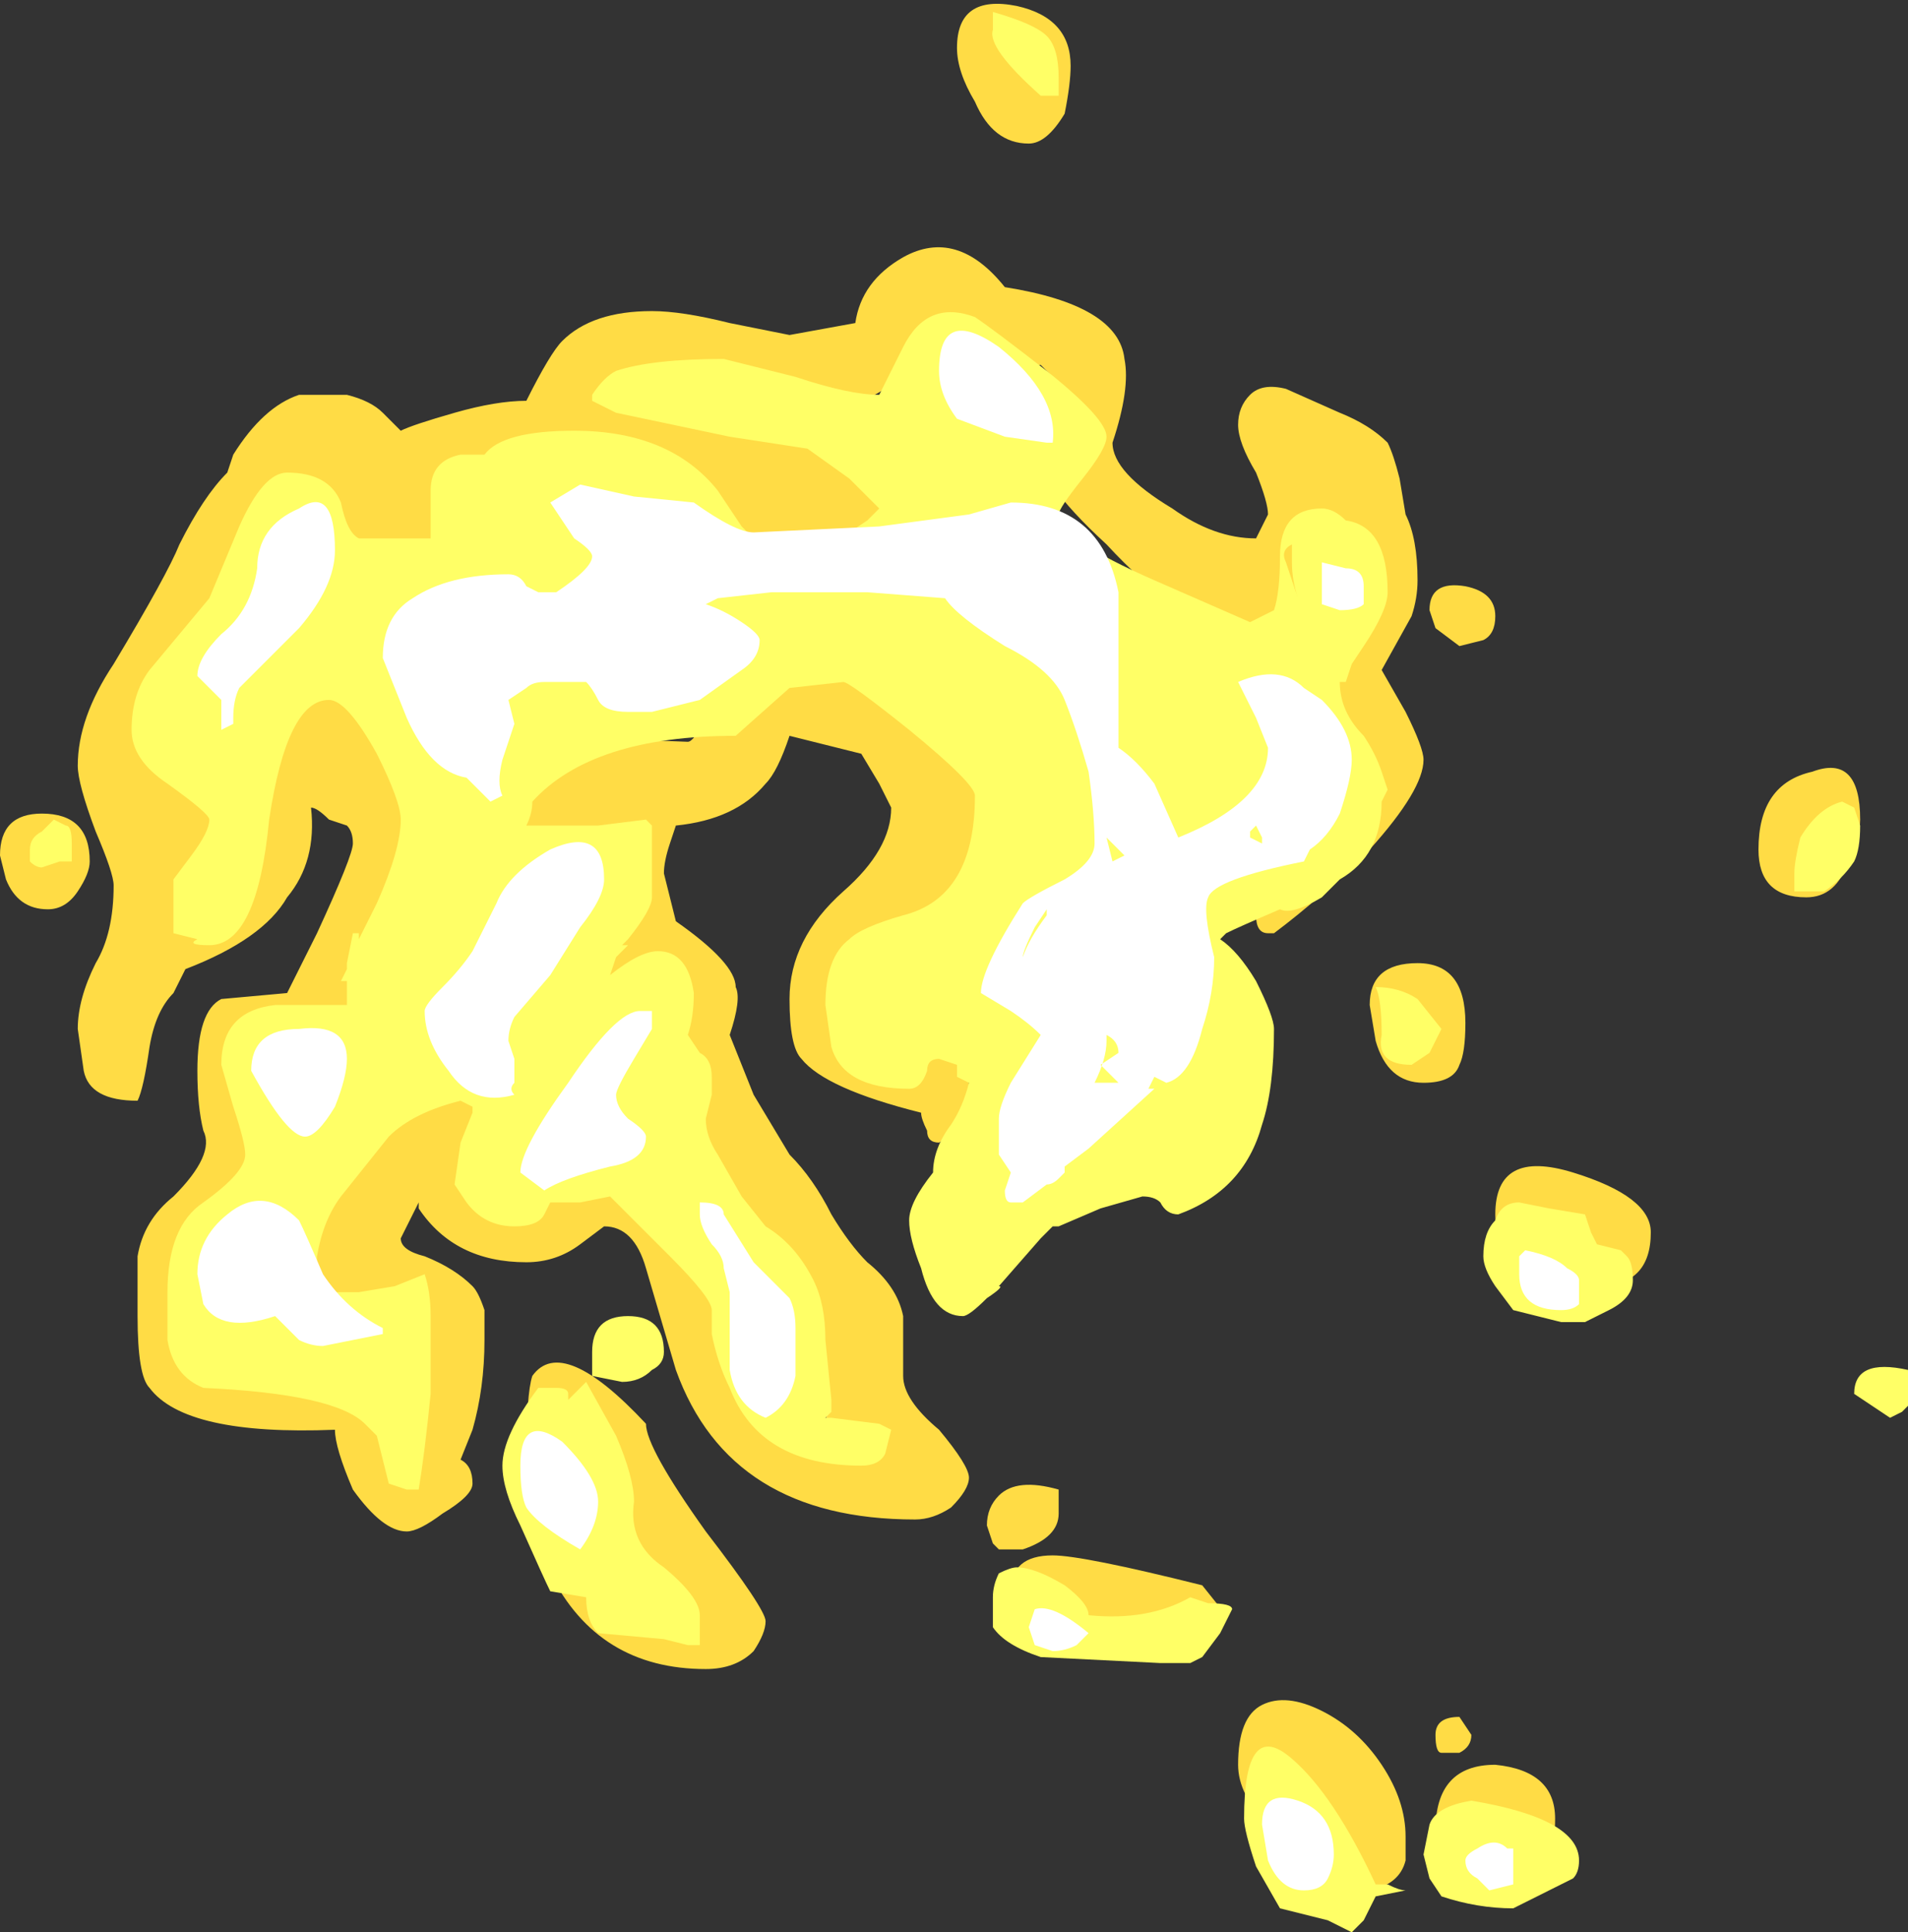 <?xml version="1.0" encoding="UTF-8" standalone="no"?>
<svg xmlns:ffdec="https://www.free-decompiler.com/flash" xmlns:xlink="http://www.w3.org/1999/xlink" ffdec:objectType="shape" height="16.15px" width="15.95px" xmlns="http://www.w3.org/2000/svg">
  <rect width="100%" height="100%" fill="#333333" stroke="none"/>
  <g transform="matrix(1.0, 0.0, 0.0, 1.0, 13.9, -5.5)">
    <path d="M1.55 12.7 Q1.45 13.0 1.2 13.0 0.8 13.0 0.8 12.6 0.8 12.05 1.25 11.95 1.65 11.8 1.65 12.35 1.65 12.5 1.55 12.7 M-5.0 6.45 Q-5.15 6.7 -5.3 6.7 -5.6 6.7 -5.75 6.35 -5.9 6.1 -5.9 5.9 -5.9 5.45 -5.4 5.55 -4.95 5.65 -4.95 6.05 -4.95 6.2 -5.0 6.45 M-6.35 7.65 Q-5.9 7.4 -5.5 7.9 -4.55 8.05 -4.5 8.5 -4.45 8.75 -4.6 9.2 -4.6 9.45 -4.1 9.75 -3.75 10.0 -3.4 10.0 L-3.3 9.8 Q-3.3 9.7 -3.4 9.45 -3.55 9.2 -3.55 9.05 -3.55 8.9 -3.45 8.8 -3.35 8.7 -3.15 8.75 L-2.7 8.95 Q-2.45 9.05 -2.3 9.2 -2.25 9.3 -2.2 9.5 L-2.15 9.8 Q-2.05 10.0 -2.05 10.35 -2.05 10.5 -2.1 10.65 L-2.35 11.1 -2.15 11.45 Q-2.0 11.75 -2.0 11.85 -2.0 12.1 -2.45 12.6 -2.85 13.0 -3.25 13.3 L-3.3 13.3 Q-3.4 13.3 -3.4 13.15 L-2.95 12.75 -2.55 12.1 Q-2.55 11.9 -2.8 11.65 -3.05 11.4 -3.05 11.15 L-2.9 10.75 Q-2.7 10.45 -2.65 10.25 L-2.7 10.2 -2.85 10.55 -3.3 10.9 -3.6 10.75 Q-4.05 10.7 -4.65 10.05 -5.25 9.5 -5.25 9.2 -5.25 9.1 -5.2 8.95 L-5.1 8.65 -5.2 8.55 Q-5.55 8.6 -5.75 8.5 L-6.0 8.3 -6.3 8.6 Q-6.6 8.85 -6.85 8.9 L-6.45 9.65 Q-6.45 9.85 -6.75 10.1 L-7.3 10.4 -7.9 9.9 Q-8.15 9.4 -8.7 9.4 L-10.1 9.95 -10.9 10.2 Q-11.0 10.3 -11.15 10.3 L-11.55 10.05 Q-11.75 10.5 -12.1 11.0 -12.35 11.35 -12.35 11.75 L-12.05 12.6 -11.45 11.3 Q-11.1 11.25 -10.7 11.55 L-10.35 12.55 -10.6 13.5 Q-10.85 14.1 -11.25 14.1 L-11.65 14.4 Q-11.5 14.9 -11.5 15.2 -11.5 15.6 -11.8 15.8 L-12.15 16.45 -12.1 16.65 -10.5 16.95 -10.5 16.8 -10.8 16.55 -11.1 16.35 -11.3 16.05 -11.35 15.85 Q-11.35 15.6 -11.1 15.25 L-10.5 14.7 Q-10.15 14.45 -9.9 14.5 -9.6 14.6 -9.6 15.05 L-9.65 15.4 Q-9.1 15.1 -8.9 15.1 -8.45 15.1 -8.0 15.6 L-7.65 16.3 -7.65 16.9 Q-7.55 17.25 -7.0 17.45 -6.95 16.95 -7.2 16.45 L-8.2 14.75 -8.4 13.9 -9.1 13.5 -8.9 13.15 Q-8.9 13.05 -8.95 12.9 L-9.05 12.7 Q-9.55 12.6 -9.7 12.45 -9.75 12.35 -9.75 12.1 -9.75 11.7 -9.45 11.65 L-8.15 11.7 Q-8.1 11.7 -8.0 11.5 -7.85 11.2 -7.75 11.1 -7.35 10.65 -6.45 11.2 L-5.85 11.8 -5.6 12.4 -5.8 13.05 -5.8 14.9 -6.05 15.05 Q-6.15 15.05 -6.15 14.95 -6.2 14.85 -6.2 14.8 -7.0 14.6 -7.2 14.35 -7.3 14.25 -7.3 13.85 -7.3 13.35 -6.85 12.95 -6.45 12.6 -6.45 12.25 L-6.55 12.05 -6.7 11.8 -7.3 11.65 Q-7.4 11.95 -7.5 12.05 -7.75 12.35 -8.25 12.4 L-8.3 12.55 Q-8.35 12.7 -8.35 12.8 L-8.25 13.2 Q-7.75 13.55 -7.75 13.75 -7.7 13.85 -7.8 14.15 L-7.6 14.65 -7.3 15.15 Q-7.1 15.35 -6.95 15.65 -6.8 15.9 -6.65 16.05 -6.4 16.25 -6.35 16.5 -6.35 16.65 -6.35 17.0 -6.35 17.2 -6.05 17.45 -5.8 17.75 -5.8 17.85 -5.8 17.95 -5.95 18.1 -6.1 18.2 -6.25 18.2 -7.8 18.2 -8.25 16.95 L-8.5 16.1 Q-8.6 15.75 -8.85 15.75 L-9.05 15.9 Q-9.25 16.05 -9.5 16.05 -10.1 16.05 -10.4 15.6 L-10.4 15.55 -10.55 15.85 Q-10.55 15.95 -10.35 16.0 -10.1 16.1 -9.95 16.25 -9.9 16.3 -9.85 16.45 L-9.85 16.7 Q-9.85 17.1 -9.95 17.45 L-10.05 17.7 Q-9.95 17.75 -9.95 17.9 -9.95 18.0 -10.2 18.15 -10.4 18.3 -10.5 18.3 -10.7 18.3 -10.95 17.95 -11.1 17.6 -11.1 17.45 -12.35 17.5 -12.65 17.1 -12.75 17.0 -12.75 16.5 L-12.75 16.0 Q-12.7 15.7 -12.45 15.5 -12.1 15.15 -12.2 14.95 -12.25 14.75 -12.25 14.45 -12.25 13.95 -12.05 13.85 L-11.5 13.8 -11.25 13.3 Q-10.95 12.65 -10.95 12.55 -10.95 12.45 -11.0 12.4 L-11.15 12.35 Q-11.25 12.25 -11.3 12.25 -11.25 12.7 -11.5 13.0 -11.7 13.35 -12.35 13.6 L-12.45 13.8 Q-12.6 13.95 -12.65 14.25 -12.7 14.6 -12.75 14.7 -13.15 14.7 -13.2 14.45 L-13.25 14.1 Q-13.25 13.85 -13.1 13.55 -12.95 13.3 -12.95 12.9 -12.95 12.8 -13.1 12.45 -13.25 12.05 -13.25 11.9 -13.25 11.5 -12.95 11.05 -12.5 10.3 -12.4 10.05 -12.2 9.65 -12.0 9.45 L-11.95 9.3 Q-11.7 8.9 -11.4 8.8 L-11.0 8.8 Q-10.8 8.85 -10.7 8.95 L-10.55 9.1 Q-10.45 9.05 -10.1 8.95 -9.75 8.85 -9.5 8.85 -9.3 8.45 -9.2 8.35 -8.95 8.1 -8.45 8.1 -8.2 8.1 -7.8 8.2 L-7.3 8.3 -6.75 8.2 Q-6.7 7.85 -6.35 7.65 M-1.9 10.75 L-1.95 10.6 Q-1.95 10.35 -1.65 10.4 -1.4 10.45 -1.4 10.65 -1.4 10.8 -1.5 10.85 L-1.7 10.9 -1.9 10.75 M-2.05 13.55 Q-1.65 13.55 -1.65 14.05 -1.65 14.3 -1.7 14.4 -1.75 14.55 -2.0 14.55 -2.3 14.55 -2.4 14.2 L-2.45 13.9 Q-2.45 13.55 -2.05 13.55 M-13.25 12.95 Q-13.35 13.1 -13.5 13.1 -13.75 13.1 -13.85 12.85 L-13.9 12.65 Q-13.9 12.3 -13.55 12.3 -13.15 12.3 -13.15 12.7 -13.15 12.8 -13.25 12.95 M-1.3 16.0 Q-1.4 15.9 -1.4 15.65 -1.4 15.1 -0.75 15.3 -0.1 15.5 -0.1 15.8 -0.1 16.25 -0.55 16.25 -1.1 16.1 -1.3 16.0 M-3.65 19.0 L-4.8 19.3 Q-5.25 19.3 -5.4 19.05 L-5.45 18.8 Q-5.45 18.5 -5.1 18.5 -4.85 18.5 -3.85 18.75 L-3.65 19.0 M-5.05 18.15 Q-5.05 18.35 -5.35 18.45 L-5.55 18.45 -5.6 18.4 -5.65 18.25 Q-5.65 18.1 -5.55 18.0 -5.4 17.85 -5.05 17.95 L-5.05 18.0 Q-5.05 18.05 -5.05 18.15 M-3.35 19.75 Q-3.15 19.65 -2.85 19.8 -2.55 19.95 -2.35 20.25 -2.15 20.55 -2.15 20.85 -2.15 21.0 -2.15 21.05 -2.2 21.25 -2.45 21.3 L-2.7 21.3 -3.3 20.75 Q-3.55 20.5 -3.55 20.25 -3.55 19.85 -3.35 19.75 M-1.9 20.0 Q-1.9 19.85 -1.7 19.85 L-1.6 20.0 Q-1.6 20.1 -1.7 20.15 L-1.85 20.15 Q-1.9 20.15 -1.9 20.0 M-1.9 20.8 Q-1.9 20.25 -1.4 20.25 -0.9 20.3 -0.9 20.7 -0.9 20.9 -0.95 21.05 -1.1 21.3 -1.4 21.3 -1.6 21.3 -1.75 21.15 L-1.9 20.8 M-9.0 17.65 L-9.05 17.65 -9.05 17.9 -9.0 17.9 -9.0 17.65 M-9.5 17.7 Q-9.5 17.15 -9.45 17.0 -9.2 16.65 -8.5 17.4 -8.5 17.6 -8.0 18.3 -7.5 18.95 -7.5 19.05 -7.5 19.15 -7.6 19.3 -7.75 19.45 -8.0 19.45 -8.9 19.45 -9.3 18.65 -9.5 18.15 -9.5 17.7" fill="#ffdc45" fill-rule="evenodd" stroke="none"/>
    <path d="M1.6 12.25 L1.65 12.4 Q1.65 12.6 1.6 12.7 1.5 12.85 1.35 12.95 L1.1 12.95 1.1 12.8 Q1.1 12.7 1.15 12.5 1.3 12.25 1.5 12.2 L1.6 12.25 M2.05 16.95 L2.05 17.25 2.0 17.3 1.9 17.35 1.6 17.15 Q1.6 16.85 2.05 16.95 M-5.05 6.3 L-5.2 6.3 Q-5.65 5.9 -5.6 5.75 L-5.6 5.6 Q-5.25 5.7 -5.15 5.8 -5.05 5.9 -5.05 6.15 L-5.05 6.3 M-6.35 8.4 Q-6.15 8.0 -5.75 8.15 -5.6 8.25 -5.15 8.6 -4.65 9.0 -4.65 9.15 -4.65 9.25 -4.85 9.5 -5.05 9.75 -5.05 9.8 -5.05 10.0 -4.25 10.35 L-3.45 10.7 Q-3.35 10.65 -3.25 10.6 -3.2 10.45 -3.2 10.15 -3.2 9.75 -2.85 9.75 -2.75 9.75 -2.65 9.85 -2.3 9.9 -2.3 10.45 -2.3 10.6 -2.5 10.9 L-2.6 11.05 -2.65 11.2 -2.7 11.2 Q-2.7 11.45 -2.5 11.65 -2.4 11.8 -2.35 11.95 L-2.3 12.1 -2.35 12.2 Q-2.35 12.65 -2.7 12.85 L-2.85 13.0 Q-3.1 13.15 -3.2 13.1 -3.55 13.25 -3.65 13.3 L-3.7 13.35 Q-3.55 13.45 -3.4 13.7 -3.25 14.0 -3.25 14.1 -3.25 14.6 -3.35 14.9 -3.5 15.45 -4.05 15.65 -4.15 15.65 -4.2 15.55 -4.25 15.5 -4.35 15.5 L-4.7 15.6 -5.05 15.75 -5.1 15.75 -5.2 15.85 -5.55 16.25 Q-5.5 16.25 -5.65 16.35 -5.8 16.5 -5.85 16.5 -6.1 16.5 -6.2 16.1 -6.3 15.85 -6.3 15.7 -6.3 15.55 -6.1 15.3 -6.1 15.1 -5.95 14.9 -5.85 14.75 -5.8 14.55 L-5.9 14.5 -5.9 14.4 -6.05 14.35 Q-6.15 14.35 -6.15 14.45 -6.2 14.6 -6.3 14.6 -6.85 14.6 -6.95 14.25 L-7.0 13.9 Q-7.0 13.5 -6.8 13.35 -6.7 13.25 -6.35 13.15 -5.75 13.0 -5.75 12.15 -5.75 12.05 -6.3 11.6 -6.8 11.2 -6.85 11.2 L-7.3 11.25 -7.75 11.65 Q-8.95 11.65 -9.45 12.2 -9.45 12.3 -9.5 12.4 L-8.9 12.4 -8.5 12.35 -8.45 12.4 -8.45 13.0 Q-8.45 13.1 -8.65 13.35 L-8.7 13.4 -8.65 13.4 -8.75 13.5 -8.8 13.65 Q-8.55 13.45 -8.4 13.45 -8.15 13.45 -8.1 13.8 -8.1 14.0 -8.15 14.15 L-8.05 14.3 Q-7.95 14.35 -7.95 14.5 L-7.95 14.65 -8.0 14.85 Q-8.0 15.0 -7.9 15.15 L-7.7 15.5 -7.5 15.75 Q-7.25 15.9 -7.1 16.2 -7.0 16.4 -7.0 16.7 L-6.95 17.2 -6.95 17.3 -7.0 17.35 -6.95 17.35 -6.55 17.4 -6.45 17.45 -6.5 17.65 Q-6.55 17.75 -6.7 17.75 -7.55 17.75 -7.8 17.1 -7.9 16.9 -7.95 16.65 L-7.95 16.45 Q-7.95 16.35 -8.3 16.0 L-8.8 15.5 -9.05 15.55 -9.3 15.55 -9.35 15.65 Q-9.4 15.75 -9.6 15.75 -9.85 15.75 -10.0 15.55 L-10.1 15.4 -10.05 15.05 -9.95 14.8 -9.95 14.75 -10.05 14.7 Q-10.45 14.8 -10.65 15.0 L-11.05 15.5 Q-11.2 15.7 -11.25 16.0 L-11.25 16.3 -10.9 16.3 -10.6 16.25 -10.35 16.15 Q-10.3 16.3 -10.3 16.5 L-10.3 17.15 Q-10.35 17.65 -10.4 17.95 L-10.5 17.95 -10.65 17.9 -10.75 17.5 -10.85 17.4 Q-11.1 17.15 -12.2 17.1 -12.45 17.0 -12.5 16.7 L-12.5 16.3 Q-12.5 15.75 -12.2 15.55 -11.85 15.3 -11.85 15.15 -11.85 15.05 -11.95 14.75 L-12.05 14.4 Q-12.05 13.95 -11.6 13.9 L-11.0 13.9 -11.0 13.7 -11.05 13.7 -11.0 13.6 -11.0 13.55 -10.95 13.3 -10.9 13.3 -10.9 13.35 -10.75 13.05 Q-10.55 12.6 -10.55 12.35 -10.55 12.2 -10.75 11.8 -11.0 11.35 -11.15 11.35 -11.5 11.35 -11.65 12.35 -11.75 13.4 -12.15 13.4 -12.35 13.4 -12.25 13.35 L-12.45 13.3 -12.45 12.85 -12.3 12.65 Q-12.15 12.45 -12.15 12.35 -12.15 12.3 -12.5 12.05 -12.8 11.85 -12.8 11.6 -12.8 11.3 -12.65 11.1 L-12.15 10.5 -11.9 9.9 Q-11.7 9.45 -11.5 9.45 -11.15 9.45 -11.05 9.7 -11.0 9.95 -10.9 10.0 L-10.3 10.0 -10.3 9.6 Q-10.3 9.35 -10.05 9.3 L-9.85 9.3 Q-9.7 9.1 -9.1 9.1 -8.3 9.1 -7.9 9.6 L-7.7 9.9 -7.55 10.05 -6.8 9.95 -6.65 9.85 -6.55 9.75 Q-6.65 9.65 -6.8 9.5 L-7.15 9.25 -7.8 9.15 -8.75 8.95 -8.95 8.85 -8.95 8.8 Q-8.85 8.65 -8.75 8.6 -8.45 8.5 -7.85 8.5 L-7.25 8.65 Q-6.8 8.8 -6.55 8.8 L-6.35 8.4 M-3.1 10.05 Q-3.2 10.1 -3.15 10.2 L-3.05 10.5 Q-3.1 10.35 -3.1 10.2 L-3.1 10.05 M-2.05 13.85 L-1.85 14.1 -1.95 14.3 -2.1 14.4 Q-2.4 14.4 -2.35 14.15 -2.35 13.85 -2.4 13.75 -2.2 13.75 -2.05 13.85 M-13.3 12.55 Q-13.3 12.75 -13.3 12.7 L-13.4 12.7 -13.55 12.75 Q-13.6 12.75 -13.65 12.7 L-13.65 12.6 Q-13.65 12.5 -13.55 12.45 L-13.45 12.35 -13.35 12.4 Q-13.3 12.4 -13.3 12.55 M-1.2 15.55 L-0.95 15.6 -0.65 15.65 -0.6 15.8 -0.55 15.9 -0.35 15.95 -0.3 16.0 Q-0.25 16.05 -0.25 16.2 -0.25 16.35 -0.45 16.45 L-0.65 16.55 -0.85 16.55 -1.25 16.45 -1.4 16.25 Q-1.5 16.1 -1.5 16.0 -1.5 15.8 -1.4 15.7 -1.35 15.55 -1.2 15.55 M-4.2 19.4 L-5.2 19.35 Q-5.5 19.25 -5.6 19.1 -5.6 19.05 -5.6 18.85 -5.6 18.75 -5.55 18.65 -5.45 18.6 -5.4 18.6 -5.25 18.6 -5.0 18.75 -4.8 18.9 -4.8 19.0 -4.3 19.05 -3.95 18.85 L-3.8 18.9 Q-3.6 18.9 -3.6 18.95 L-3.7 19.15 -3.85 19.35 -3.95 19.4 -4.2 19.4 M-3.1 20.2 Q-2.75 20.5 -2.4 21.25 L-2.3 21.25 Q-2.2 21.3 -2.15 21.3 L-2.4 21.35 -2.5 21.55 -2.6 21.65 -2.8 21.55 Q-3.0 21.5 -3.2 21.45 L-3.4 21.1 Q-3.5 20.8 -3.5 20.7 -3.5 19.85 -3.1 20.2 M-1.6 20.55 Q-0.7 20.7 -0.7 21.05 -0.7 21.15 -0.75 21.2 L-1.25 21.45 Q-1.55 21.45 -1.85 21.35 L-1.95 21.2 -2.0 21.0 -1.95 20.75 Q-1.9 20.6 -1.6 20.55 M-8.35 16.8 Q-8.35 16.9 -8.45 16.95 -8.55 17.05 -8.7 17.05 L-8.95 17.0 -8.95 16.8 Q-8.95 16.5 -8.65 16.5 -8.35 16.5 -8.35 16.8 M-7.35 17.35 L-7.35 17.35 M-8.75 17.5 Q-8.6 17.85 -8.6 18.05 -8.65 18.4 -8.35 18.6 -8.05 18.85 -8.05 19.0 -8.05 19.15 -8.05 19.25 L-8.15 19.25 -8.35 19.2 -8.9 19.15 Q-9.0 19.05 -9.0 18.85 L-9.3 18.8 Q-9.35 18.7 -9.55 18.25 -9.7 17.95 -9.7 17.75 -9.7 17.5 -9.4 17.1 L-9.25 17.1 Q-9.15 17.1 -9.15 17.15 L-9.15 17.2 -9.0 17.05 -8.75 17.5" fill="#ffff66" fill-rule="evenodd" stroke="none"/>
    <path d="M-8.0 10.55 Q-7.85 10.6 -7.7 10.7 -7.55 10.8 -7.55 10.85 -7.55 11.0 -7.7 11.1 L-8.05 11.35 -8.45 11.45 -8.65 11.45 Q-8.85 11.45 -8.9 11.35 -8.95 11.25 -9.0 11.2 L-9.35 11.2 Q-9.45 11.2 -9.5 11.25 L-9.65 11.35 -9.6 11.55 -9.7 11.85 Q-9.75 12.05 -9.7 12.15 L-9.8 12.2 -10.0 12.0 Q-10.3 11.95 -10.5 11.5 L-10.7 11.0 Q-10.7 10.65 -10.45 10.5 -10.15 10.3 -9.65 10.3 -9.55 10.3 -9.5 10.4 L-9.4 10.45 -9.25 10.45 Q-8.95 10.25 -8.95 10.15 -8.95 10.1 -9.1 10.0 L-9.3 9.7 -9.05 9.55 -8.6 9.65 -8.1 9.7 Q-7.75 9.95 -7.6 9.95 L-6.55 9.9 -5.8 9.8 -5.45 9.7 Q-4.7 9.7 -4.55 10.45 L-4.55 11.75 Q-4.4 11.85 -4.25 12.05 L-4.05 12.5 Q-3.3 12.2 -3.3 11.75 L-3.4 11.5 -3.55 11.2 Q-3.2 11.05 -3.0 11.25 L-2.85 11.35 Q-2.6 11.6 -2.6 11.85 -2.6 12.0 -2.7 12.3 -2.8 12.5 -2.95 12.6 L-3.0 12.7 Q-3.75 12.85 -3.8 13.0 -3.85 13.1 -3.75 13.5 -3.75 13.8 -3.85 14.1 -3.95 14.5 -4.15 14.55 L-4.25 14.5 -4.3 14.6 -4.25 14.6 -4.8 15.1 -5.0 15.25 -5.0 15.3 -5.05 15.35 Q-5.1 15.4 -5.15 15.4 L-5.35 15.55 -5.45 15.55 Q-5.5 15.55 -5.5 15.45 L-5.45 15.3 -5.55 15.15 -5.55 14.85 Q-5.55 14.75 -5.45 14.55 L-5.2 14.15 Q-5.3 14.05 -5.45 13.95 L-5.7 13.8 Q-5.7 13.6 -5.35 13.05 -5.3 13.0 -5.0 12.85 -4.75 12.7 -4.75 12.55 -4.75 12.3 -4.8 11.95 -4.9 11.6 -5.0 11.35 -5.1 11.1 -5.5 10.9 -5.9 10.65 -6.0 10.5 L-6.65 10.45 -7.45 10.45 -7.9 10.5 -8.0 10.55 M-6.05 8.6 Q-6.05 8.05 -5.55 8.4 -5.05 8.8 -5.1 9.2 L-5.15 9.2 -5.5 9.15 -5.9 9.0 Q-6.05 8.8 -6.05 8.6 M-11.1 10.1 Q-11.1 10.4 -11.4 10.75 L-11.9 11.25 Q-11.95 11.35 -11.95 11.5 L-11.95 11.55 -12.05 11.6 -12.05 11.35 -12.25 11.15 Q-12.25 11.0 -12.05 10.8 -11.8 10.6 -11.75 10.25 -11.75 9.9 -11.4 9.75 -11.1 9.55 -11.1 10.1 M-10.2 13.75 Q-10.05 13.6 -9.95 13.45 L-9.75 13.05 Q-9.65 12.8 -9.3 12.6 -8.85 12.4 -8.85 12.85 -8.85 13.0 -9.05 13.25 L-9.3 13.65 -9.6 14.0 Q-9.65 14.1 -9.65 14.2 L-9.6 14.35 -9.6 14.55 Q-9.65 14.6 -9.6 14.65 -9.95 14.75 -10.15 14.45 -10.35 14.2 -10.35 13.95 -10.35 13.9 -10.2 13.75 M-8.45 13.95 L-8.45 14.1 -8.6 14.35 Q-8.75 14.6 -8.75 14.65 -8.75 14.75 -8.65 14.85 -8.5 14.95 -8.5 15.0 -8.5 15.2 -8.8 15.25 -9.2 15.35 -9.35 15.45 L-9.55 15.3 Q-9.55 15.1 -9.15 14.55 -8.75 13.95 -8.55 13.95 L-8.45 13.95 M-2.5 10.55 Q-2.55 10.6 -2.7 10.6 L-2.85 10.55 -2.85 10.2 -2.65 10.25 Q-2.5 10.25 -2.5 10.4 L-2.5 10.55 M-4.55 12.6 L-4.65 12.5 -4.6 12.7 -4.5 12.65 -4.55 12.6 M-5.15 13.1 L-5.25 13.25 Q-5.35 13.45 -5.35 13.5 -5.3 13.35 -5.15 13.15 L-5.15 13.1 M-3.35 12.5 L-3.4 12.4 -3.45 12.45 -3.45 12.5 -3.35 12.55 -3.35 12.5 M-12.2 16.4 L-12.25 16.15 Q-12.25 15.85 -12.0 15.65 -11.7 15.4 -11.4 15.7 -11.35 15.8 -11.2 16.15 -11.0 16.45 -10.7 16.6 L-10.7 16.65 -11.2 16.75 Q-11.3 16.75 -11.4 16.7 L-11.6 16.5 Q-12.05 16.65 -12.2 16.4 M-0.7 16.4 Q-0.75 16.45 -0.85 16.45 -1.2 16.45 -1.2 16.15 L-1.2 16.0 -1.15 15.95 Q-0.9 16.0 -0.8 16.1 -0.7 16.15 -0.7 16.2 -0.7 16.35 -0.7 16.4 M-4.7 14.4 L-4.55 14.3 Q-4.55 14.2 -4.65 14.15 L-4.65 14.2 Q-4.65 14.35 -4.75 14.55 L-4.55 14.55 -4.7 14.4 M-3.05 20.55 Q-2.75 20.65 -2.75 21.0 -2.75 21.1 -2.8 21.2 -2.85 21.3 -3.0 21.3 -3.2 21.3 -3.3 21.05 L-3.35 20.75 Q-3.35 20.45 -3.05 20.55 M-4.9 19.25 Q-5.0 19.3 -5.1 19.3 L-5.25 19.25 -5.3 19.1 -5.25 18.95 Q-5.1 18.9 -4.8 19.15 L-4.9 19.25 M-1.3 20.95 L-1.25 20.95 -1.25 21.25 -1.45 21.3 -1.55 21.2 Q-1.65 21.15 -1.65 21.05 -1.65 21.0 -1.55 20.95 -1.4 20.85 -1.3 20.95 M-7.85 15.65 L-7.6 16.05 -7.3 16.35 Q-7.25 16.45 -7.25 16.6 L-7.25 17.0 Q-7.3 17.25 -7.5 17.35 -7.75 17.25 -7.8 16.95 -7.8 16.65 -7.8 16.5 L-7.8 16.3 -7.85 16.1 Q-7.85 16.0 -7.95 15.9 -8.05 15.75 -8.05 15.65 L-8.05 15.55 Q-7.85 15.55 -7.85 15.65 M-11.1 14.75 Q-11.25 15.0 -11.35 15.0 -11.5 15.0 -11.8 14.45 -11.8 14.1 -11.4 14.1 -11.0 14.05 -11.0 14.35 -11.0 14.5 -11.1 14.75 M-9.55 17.75 Q-9.55 17.3 -9.2 17.55 -8.9 17.85 -8.9 18.05 -8.9 18.25 -9.05 18.45 -9.4 18.25 -9.5 18.1 -9.55 18.0 -9.55 17.75" fill="#ffffff" fill-rule="evenodd" stroke="none"/>
  </g>
</svg>
